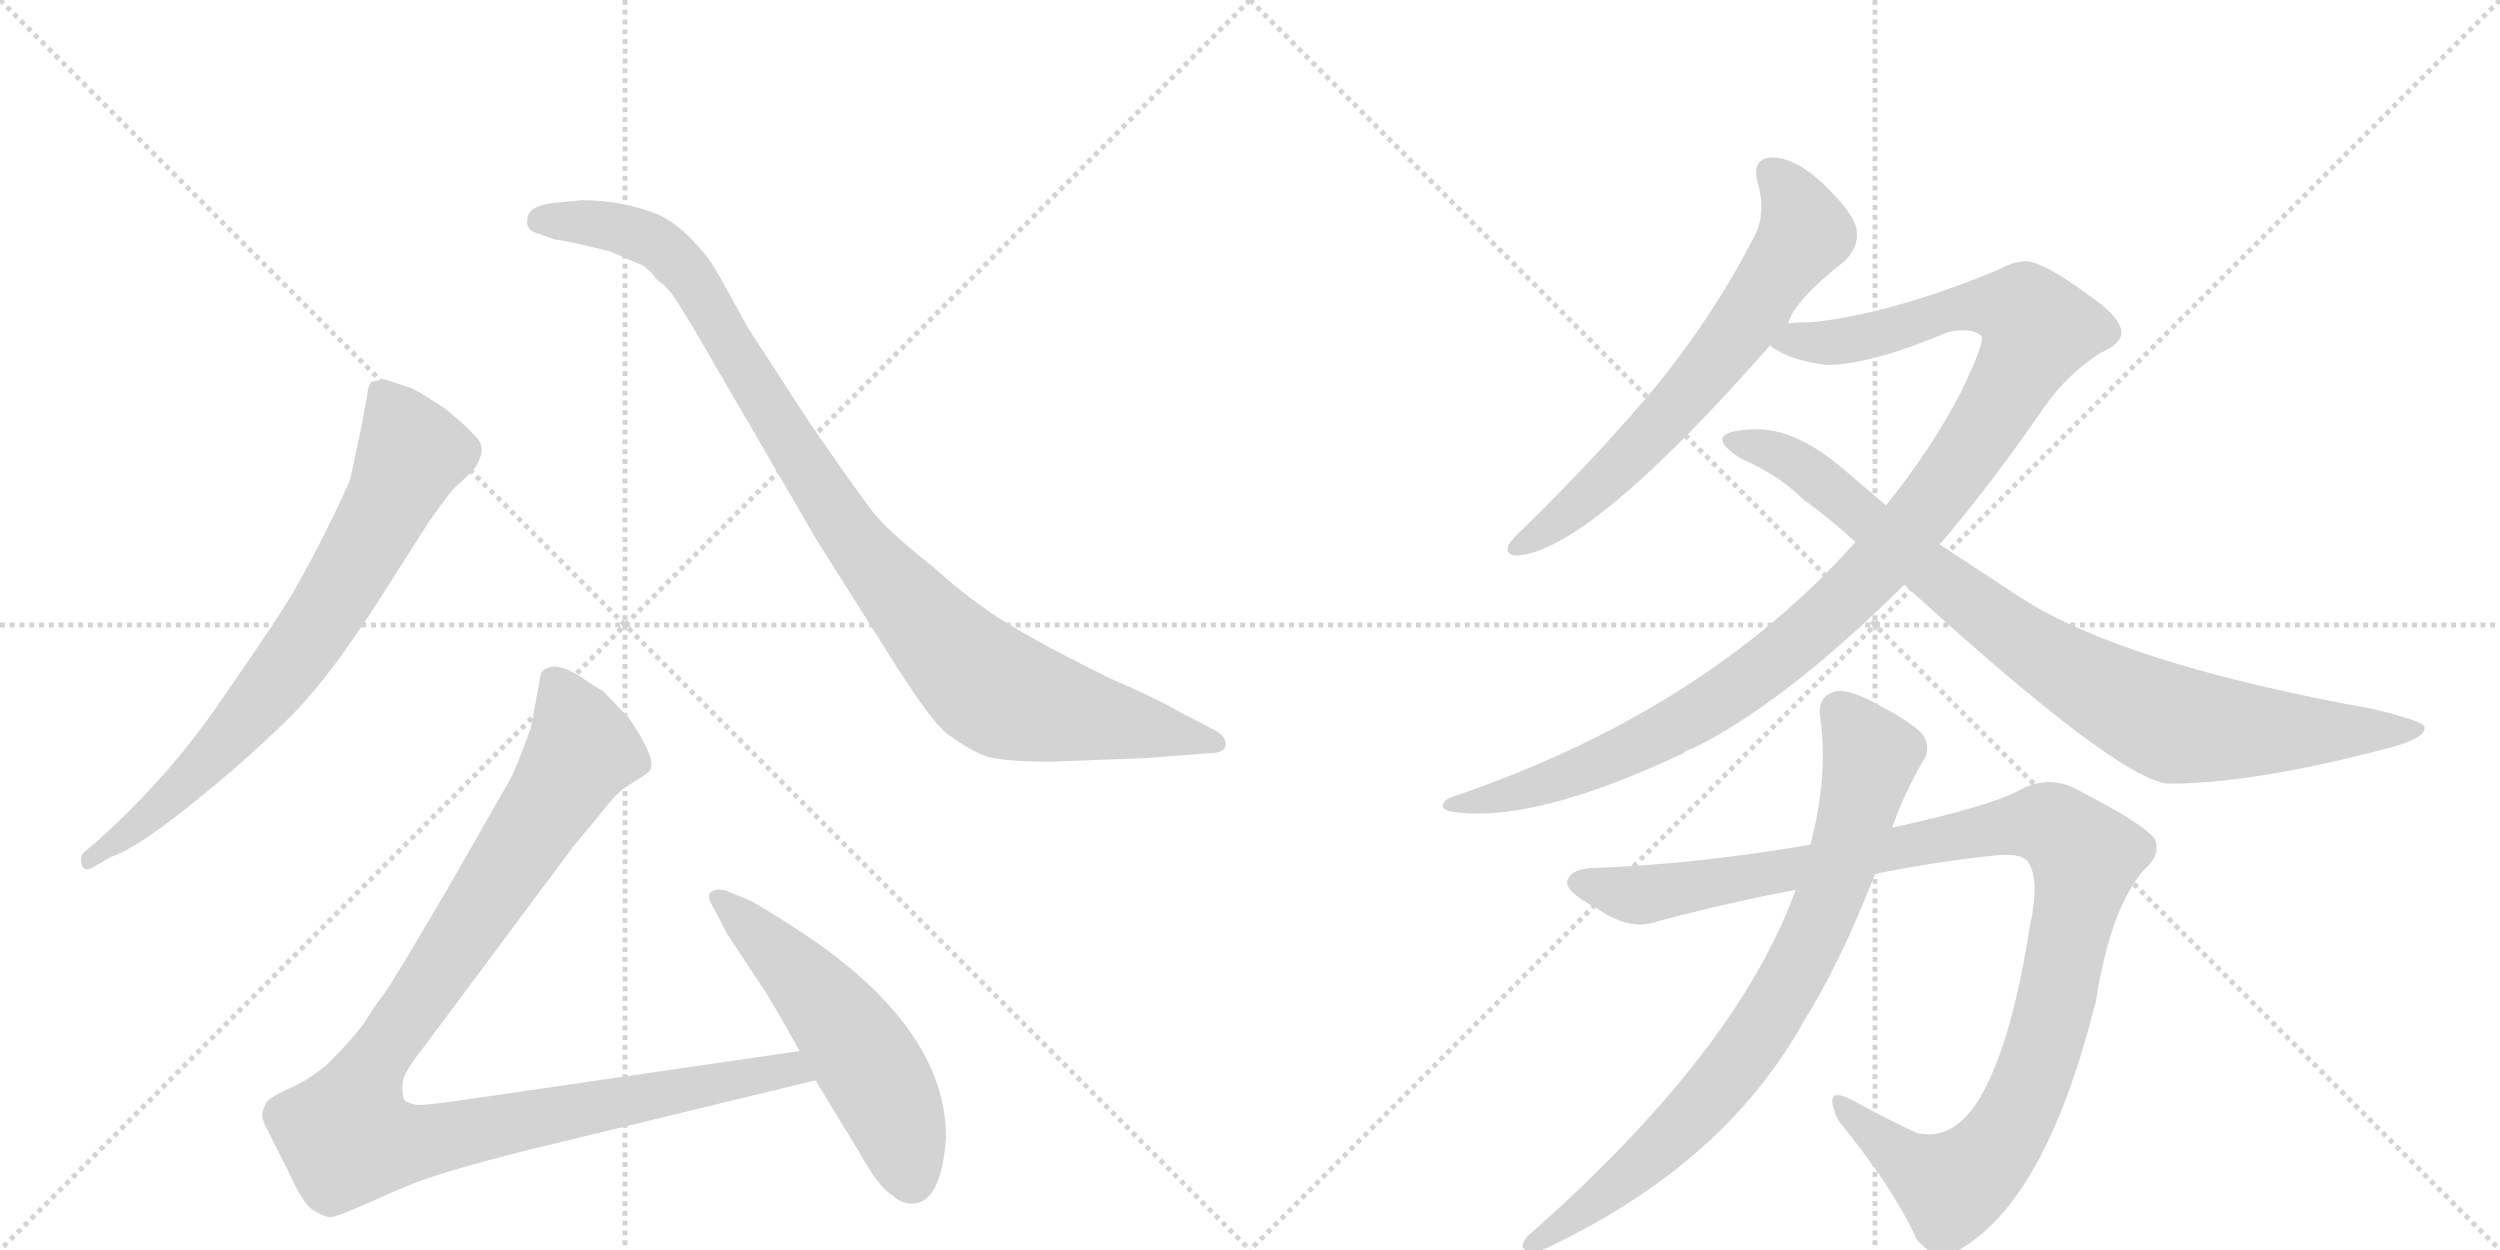 <svg version="1.1" viewBox="0 0 2048 1024" xmlns="http://www.w3.org/2000/svg">
  <g stroke="lightgray" stroke-dasharray="1,1" stroke-width="1" transform="scale(4, 4)">
    <line x1="0" y1="0" x2="256" y2="256"></line>
    <line x1="256" y1="0" x2="0" y2="256"></line>
    <line x1="128" y1="0" x2="128" y2="256"></line>
    <line x1="0" y1="128" x2="256" y2="128"></line>
    <line x1="256" y1="0" x2="512" y2="256"></line>
    <line x1="512" y1="0" x2="256" y2="256"></line>
    <line x1="384" y1="0" x2="384" y2="256"></line>
    <line x1="256" y1="128" x2="512" y2="128"></line>
  </g>
<g transform="scale(1, -1) translate(0, -850)">
   <style type="text/css">
    @keyframes keyframes0 {
      from {
       stroke: black;
       stroke-dashoffset: 744;
       stroke-width: 128;
       }
       71% {
       animation-timing-function: step-end;
       stroke: black;
       stroke-dashoffset: 0;
       stroke-width: 128;
       }
       to {
       stroke: black;
       stroke-width: 1024;
       }
       }
       #make-me-a-hanzi-animation-0 {
         animation: keyframes0 0.855s both;
         animation-delay: 0s;
         animation-timing-function: linear;
       }
    @keyframes keyframes1 {
      from {
       stroke: black;
       stroke-dashoffset: 1001;
       stroke-width: 128;
       }
       77% {
       animation-timing-function: step-end;
       stroke: black;
       stroke-dashoffset: 0;
       stroke-width: 128;
       }
       to {
       stroke: black;
       stroke-width: 1024;
       }
       }
       #make-me-a-hanzi-animation-1 {
         animation: keyframes1 1.065s both;
         animation-delay: 0.855s;
         animation-timing-function: linear;
       }
    @keyframes keyframes2 {
      from {
       stroke: black;
       stroke-dashoffset: 1068;
       stroke-width: 128;
       }
       78% {
       animation-timing-function: step-end;
       stroke: black;
       stroke-dashoffset: 0;
       stroke-width: 128;
       }
       to {
       stroke: black;
       stroke-width: 1024;
       }
       }
       #make-me-a-hanzi-animation-2 {
         animation: keyframes2 1.119s both;
         animation-delay: 1.92s;
         animation-timing-function: linear;
       }
    @keyframes keyframes3 {
      from {
       stroke: black;
       stroke-dashoffset: 541;
       stroke-width: 128;
       }
       64% {
       animation-timing-function: step-end;
       stroke: black;
       stroke-dashoffset: 0;
       stroke-width: 128;
       }
       to {
       stroke: black;
       stroke-width: 1024;
       }
       }
       #make-me-a-hanzi-animation-3 {
         animation: keyframes3 0.69s both;
         animation-delay: 3.039s;
         animation-timing-function: linear;
       }
    @keyframes keyframes4 {
      from {
       stroke: black;
       stroke-dashoffset: 664;
       stroke-width: 128;
       }
       68% {
       animation-timing-function: step-end;
       stroke: black;
       stroke-dashoffset: 0;
       stroke-width: 128;
       }
       to {
       stroke: black;
       stroke-width: 1024;
       }
       }
       #make-me-a-hanzi-animation-4 {
         animation: keyframes4 0.79s both;
         animation-delay: 3.729s;
         animation-timing-function: linear;
       }
    @keyframes keyframes5 {
      from {
       stroke: black;
       stroke-dashoffset: 1121;
       stroke-width: 128;
       }
       78% {
       animation-timing-function: step-end;
       stroke: black;
       stroke-dashoffset: 0;
       stroke-width: 128;
       }
       to {
       stroke: black;
       stroke-width: 1024;
       }
       }
       #make-me-a-hanzi-animation-5 {
         animation: keyframes5 1.162s both;
         animation-delay: 4.52s;
         animation-timing-function: linear;
       }
    @keyframes keyframes6 {
      from {
       stroke: black;
       stroke-dashoffset: 892;
       stroke-width: 128;
       }
       74% {
       animation-timing-function: step-end;
       stroke: black;
       stroke-dashoffset: 0;
       stroke-width: 128;
       }
       to {
       stroke: black;
       stroke-width: 1024;
       }
       }
       #make-me-a-hanzi-animation-6 {
         animation: keyframes6 0.976s both;
         animation-delay: 5.682s;
         animation-timing-function: linear;
       }
    @keyframes keyframes7 {
      from {
       stroke: black;
       stroke-dashoffset: 1100;
       stroke-width: 128;
       }
       78% {
       animation-timing-function: step-end;
       stroke: black;
       stroke-dashoffset: 0;
       stroke-width: 128;
       }
       to {
       stroke: black;
       stroke-width: 1024;
       }
       }
       #make-me-a-hanzi-animation-7 {
         animation: keyframes7 1.145s both;
         animation-delay: 6.658s;
         animation-timing-function: linear;
       }
    @keyframes keyframes8 {
      from {
       stroke: black;
       stroke-dashoffset: 804;
       stroke-width: 128;
       }
       72% {
       animation-timing-function: step-end;
       stroke: black;
       stroke-dashoffset: 0;
       stroke-width: 128;
       }
       to {
       stroke: black;
       stroke-width: 1024;
       }
       }
       #make-me-a-hanzi-animation-8 {
         animation: keyframes8 0.904s both;
         animation-delay: 7.803s;
         animation-timing-function: linear;
       }
</style>
<path d="M 91 148 Q 112 155 158.5 192.5 Q 205 230 239 264 Q 273 298 321 375 L 351 422 Q 368 446 371 449 L 387 464 Q 400 481 390.5 491.5 Q 381 502 365 515 Q 344 529 337 532 L 316 539 Q 310 539 304 537 Q 301 532 301 527 L 296 500 L 287 458 Q 284 449 265.5 412 Q 247 375 232 351.5 Q 217 328 177.5 271 Q 138 214 82 163 L 69 152 Q 65 148 67 141.5 Q 69 135 77 140 L 91 148 Z" fill="lightgray"></path> 
<path d="M 456 684 Q 432 682 432 670 Q 431 663 437 660 L 454 654 Q 466 652 475 650 L 500 644 L 523 634 Q 530 632 538 621 Q 547 615 554 604 L 567 583 L 670 406 L 725 319 Q 762 259 777 248 Q 792 237 805 231.5 Q 818 226 861 226 L 939 229 L 991 233 Q 1004 233 1004 240.5 Q 1004 248 993 253 L 964 268 Q 949 277 910 294 Q 857 320 826.5 338.5 Q 796 357 764 386 Q 727 415 714 432 Q 701 449 663 504 L 613 581 Q 590 623 584.5 632 Q 579 641 566.5 654 Q 554 667 540 674 Q 510 686 477 686 L 456 684 Z" fill="lightgray"></path> 
<path d="M 655 -11 L 387 -50 Q 347 -56 341 -55 Q 334 -54 331 -51 Q 329 -45 330 -36 Q 331 -28 347 -8 L 470 157 L 490 181 Q 503 198 511 204 L 523 212 Q 532 217 533 220 Q 537 230 515 262 L 494 284 Q 488 287 475 296 Q 462 304 454 304 Q 445 303 443 298 L 435 254 Q 422 218 417 210 L 369 126 Q 321 44 314 35 Q 307 26 299 13 Q 290 0 269 -21 Q 253 -35 236 -42 Q 219 -50 218 -54 Q 213 -62 216 -69 Q 219 -76 236 -109 Q 248 -136 256 -141 Q 264 -146 269 -147 Q 273 -148 291 -140 L 330 -123 Q 357 -111 433 -92 L 668 -35 C 697 -28 685 -7 655 -11 Z" fill="lightgray"></path> 
<path d="M 775 -82 Q 775 9 654 88 Q 619 111 608 115 L 593 121 Q 586 122 582 119 Q 579 116 583.5 108 Q 588 100 590 96 L 595 86 L 624 42 Q 630 34 655 -11 L 668 -35 L 704 -94 Q 720 -123 731 -129 Q 738 -136 747 -136 Q 771 -136 775 -82 Z" fill="lightgray"></path> 
<path d="M 1465 585 Q 1469 603 1511 636 Q 1523 648 1521 661 Q 1520 674 1494 699 Q 1472 720 1453 721 Q 1434 721 1440 700 Q 1447 675 1437 656 Q 1404 592 1357 534 Q 1311 479 1250 419 Q 1240 410 1236 404 Q 1232 394 1245 395 Q 1305 402 1450 567 L 1465 585 Z" fill="lightgray"></path> 
<path d="M 1589 404 Q 1631 453 1675 517 Q 1694 544 1721 561 Q 1737 568 1738 577 Q 1738 590 1710 609 Q 1676 634 1661 636 Q 1649 636 1637 629 Q 1550 593 1484 586 Q 1471 586 1465 585 C 1435 583 1423 580 1450 567 Q 1465 555 1496 551 Q 1532 551 1596 578 Q 1615 582 1623 575 Q 1627 571 1606 528 Q 1582 482 1545 436 L 1520 406 Q 1397 268 1192 198 Q 1182 195 1182 190 Q 1182 186 1190 185 Q 1256 175 1379 233 Q 1382 236 1387 237 Q 1462 274 1560 371 L 1589 404 Z" fill="lightgray"></path> 
<path d="M 1560 371 Q 1734 212 1776 208 Q 1845 208 1952 236 Q 1989 245 1986 255 Q 1985 259 1945 269 Q 1740 306 1656 360 L 1589 404 L 1545 436 L 1511 465 Q 1468 502 1432 498 Q 1413 497 1411 491 Q 1410 484 1427 474 Q 1457 461 1477 441 Q 1498 426 1520 406 L 1560 371 Z" fill="lightgray"></path> 
<path d="M 1536 134 Q 1585 144 1632 149 Q 1657 152 1662 143 Q 1671 128 1663 92 Q 1647 -11 1619 -54 Q 1598 -85 1570 -78 Q 1542 -65 1517 -51 Q 1492 -38 1506 -68 Q 1551 -123 1570 -165 Q 1588 -187 1608 -172 Q 1677 -130 1717 30 Q 1729 106 1756 137 Q 1771 150 1765 163 Q 1755 176 1698 205 Q 1676 215 1653 202 Q 1628 189 1550 172 L 1483 158 Q 1389 142 1307 139 Q 1288 139 1284 129 Q 1281 120 1308 106 Q 1335 87 1357 95 Q 1417 111 1471 121 L 1536 134 Z" fill="lightgray"></path> 
<path d="M 1471 121 Q 1423 -12 1251 -163 Q 1244 -172 1250 -174 Q 1259 -177 1270 -171 Q 1414 -102 1478 14 Q 1508 62 1536 134 L 1550 172 Q 1560 200 1575 226 Q 1582 236 1576 247 Q 1569 257 1536 274 Q 1512 287 1502 283 Q 1489 279 1491 263 Q 1498 214 1483 158 L 1471 121 Z" fill="lightgray"></path> 
      <clipPath id="make-me-a-hanzi-clip-0">
      <path d="M 91 148 Q 112 155 158.5 192.5 Q 205 230 239 264 Q 273 298 321 375 L 351 422 Q 368 446 371 449 L 387 464 Q 400 481 390.5 491.5 Q 381 502 365 515 Q 344 529 337 532 L 316 539 Q 310 539 304 537 Q 301 532 301 527 L 296 500 L 287 458 Q 284 449 265.5 412 Q 247 375 232 351.5 Q 217 328 177.5 271 Q 138 214 82 163 L 69 152 Q 65 148 67 141.5 Q 69 135 77 140 L 91 148 Z" fill="lightgray"></path>
      </clipPath>
      <path clip-path="url(#make-me-a-hanzi-clip-0)" d="M 311 529 L 338 479 L 289 384 L 253 327 L 197 256 L 129 187 L 73 146 " fill="none" id="make-me-a-hanzi-animation-0" stroke-dasharray="616 1232" stroke-linecap="round"></path>

      <clipPath id="make-me-a-hanzi-clip-1">
      <path d="M 456 684 Q 432 682 432 670 Q 431 663 437 660 L 454 654 Q 466 652 475 650 L 500 644 L 523 634 Q 530 632 538 621 Q 547 615 554 604 L 567 583 L 670 406 L 725 319 Q 762 259 777 248 Q 792 237 805 231.5 Q 818 226 861 226 L 939 229 L 991 233 Q 1004 233 1004 240.5 Q 1004 248 993 253 L 964 268 Q 949 277 910 294 Q 857 320 826.5 338.5 Q 796 357 764 386 Q 727 415 714 432 Q 701 449 663 504 L 613 581 Q 590 623 584.5 632 Q 579 641 566.5 654 Q 554 667 540 674 Q 510 686 477 686 L 456 684 Z" fill="lightgray"></path>
      </clipPath>
      <path clip-path="url(#make-me-a-hanzi-clip-1)" d="M 443 669 L 506 664 L 548 643 L 582 598 L 687 425 L 765 331 L 811 287 L 867 268 L 995 241 " fill="none" id="make-me-a-hanzi-animation-1" stroke-dasharray="873 1746" stroke-linecap="round"></path>

      <clipPath id="make-me-a-hanzi-clip-2">
      <path d="M 655 -11 L 387 -50 Q 347 -56 341 -55 Q 334 -54 331 -51 Q 329 -45 330 -36 Q 331 -28 347 -8 L 470 157 L 490 181 Q 503 198 511 204 L 523 212 Q 532 217 533 220 Q 537 230 515 262 L 494 284 Q 488 287 475 296 Q 462 304 454 304 Q 445 303 443 298 L 435 254 Q 422 218 417 210 L 369 126 Q 321 44 314 35 Q 307 26 299 13 Q 290 0 269 -21 Q 253 -35 236 -42 Q 219 -50 218 -54 Q 213 -62 216 -69 Q 219 -76 236 -109 Q 248 -136 256 -141 Q 264 -146 269 -147 Q 273 -148 291 -140 L 330 -123 Q 357 -111 433 -92 L 668 -35 C 697 -28 685 -7 655 -11 Z" fill="lightgray"></path>
      </clipPath>
      <path clip-path="url(#make-me-a-hanzi-clip-2)" d="M 455 288 L 477 236 L 307 -20 L 289 -58 L 285 -82 L 333 -87 L 647 -25 L 659 -32 " fill="none" id="make-me-a-hanzi-animation-2" stroke-dasharray="940 1880" stroke-linecap="round"></path>

      <clipPath id="make-me-a-hanzi-clip-3">
      <path d="M 775 -82 Q 775 9 654 88 Q 619 111 608 115 L 593 121 Q 586 122 582 119 Q 579 116 583.5 108 Q 588 100 590 96 L 595 86 L 624 42 Q 630 34 655 -11 L 668 -35 L 704 -94 Q 720 -123 731 -129 Q 738 -136 747 -136 Q 771 -136 775 -82 Z" fill="lightgray"></path>
      </clipPath>
      <path clip-path="url(#make-me-a-hanzi-clip-3)" d="M 589 114 L 647 60 L 699 -3 L 729 -55 L 747 -116 " fill="none" id="make-me-a-hanzi-animation-3" stroke-dasharray="413 826" stroke-linecap="round"></path>

      <clipPath id="make-me-a-hanzi-clip-4">
      <path d="M 1465 585 Q 1469 603 1511 636 Q 1523 648 1521 661 Q 1520 674 1494 699 Q 1472 720 1453 721 Q 1434 721 1440 700 Q 1447 675 1437 656 Q 1404 592 1357 534 Q 1311 479 1250 419 Q 1240 410 1236 404 Q 1232 394 1245 395 Q 1305 402 1450 567 L 1465 585 Z" fill="lightgray"></path>
      </clipPath>
      <path clip-path="url(#make-me-a-hanzi-clip-4)" d="M 1451 708 L 1470 685 L 1479 658 L 1378 521 L 1284 429 L 1244 403 " fill="none" id="make-me-a-hanzi-animation-4" stroke-dasharray="536 1072" stroke-linecap="round"></path>

      <clipPath id="make-me-a-hanzi-clip-5">
      <path d="M 1589 404 Q 1631 453 1675 517 Q 1694 544 1721 561 Q 1737 568 1738 577 Q 1738 590 1710 609 Q 1676 634 1661 636 Q 1649 636 1637 629 Q 1550 593 1484 586 Q 1471 586 1465 585 C 1435 583 1423 580 1450 567 Q 1465 555 1496 551 Q 1532 551 1596 578 Q 1615 582 1623 575 Q 1627 571 1606 528 Q 1582 482 1545 436 L 1520 406 Q 1397 268 1192 198 Q 1182 195 1182 190 Q 1182 186 1190 185 Q 1256 175 1379 233 Q 1382 236 1387 237 Q 1462 274 1560 371 L 1589 404 Z" fill="lightgray"></path>
      </clipPath>
      <path clip-path="url(#make-me-a-hanzi-clip-5)" d="M 1457 569 L 1522 573 L 1618 600 L 1658 595 L 1668 577 L 1635 514 L 1582 438 L 1484 333 L 1424 287 L 1327 232 L 1229 197 L 1189 192 " fill="none" id="make-me-a-hanzi-animation-5" stroke-dasharray="993 1986" stroke-linecap="round"></path>

      <clipPath id="make-me-a-hanzi-clip-6">
      <path d="M 1560 371 Q 1734 212 1776 208 Q 1845 208 1952 236 Q 1989 245 1986 255 Q 1985 259 1945 269 Q 1740 306 1656 360 L 1589 404 L 1545 436 L 1511 465 Q 1468 502 1432 498 Q 1413 497 1411 491 Q 1410 484 1427 474 Q 1457 461 1477 441 Q 1498 426 1520 406 L 1560 371 Z" fill="lightgray"></path>
      </clipPath>
      <path clip-path="url(#make-me-a-hanzi-clip-6)" d="M 1417 489 L 1448 482 L 1480 465 L 1584 377 L 1662 320 L 1782 256 L 1871 250 L 1981 253 " fill="none" id="make-me-a-hanzi-animation-6" stroke-dasharray="764 1528" stroke-linecap="round"></path>

      <clipPath id="make-me-a-hanzi-clip-7">
      <path d="M 1536 134 Q 1585 144 1632 149 Q 1657 152 1662 143 Q 1671 128 1663 92 Q 1647 -11 1619 -54 Q 1598 -85 1570 -78 Q 1542 -65 1517 -51 Q 1492 -38 1506 -68 Q 1551 -123 1570 -165 Q 1588 -187 1608 -172 Q 1677 -130 1717 30 Q 1729 106 1756 137 Q 1771 150 1765 163 Q 1755 176 1698 205 Q 1676 215 1653 202 Q 1628 189 1550 172 L 1483 158 Q 1389 142 1307 139 Q 1288 139 1284 129 Q 1281 120 1308 106 Q 1335 87 1357 95 Q 1417 111 1471 121 L 1536 134 Z" fill="lightgray"></path>
      </clipPath>
      <path clip-path="url(#make-me-a-hanzi-clip-7)" d="M 1293 127 L 1347 117 L 1648 174 L 1674 175 L 1692 167 L 1709 147 L 1684 27 L 1661 -44 L 1632 -95 L 1599 -122 L 1560 -100 L 1508 -57 " fill="none" id="make-me-a-hanzi-animation-7" stroke-dasharray="972 1944" stroke-linecap="round"></path>

      <clipPath id="make-me-a-hanzi-clip-8">
      <path d="M 1471 121 Q 1423 -12 1251 -163 Q 1244 -172 1250 -174 Q 1259 -177 1270 -171 Q 1414 -102 1478 14 Q 1508 62 1536 134 L 1550 172 Q 1560 200 1575 226 Q 1582 236 1576 247 Q 1569 257 1536 274 Q 1512 287 1502 283 Q 1489 279 1491 263 Q 1498 214 1483 158 L 1471 121 Z" fill="lightgray"></path>
      </clipPath>
      <path clip-path="url(#make-me-a-hanzi-clip-8)" d="M 1506 268 L 1533 231 L 1507 137 L 1471 55 L 1429 -13 L 1373 -78 L 1301 -139 L 1255 -169 " fill="none" id="make-me-a-hanzi-animation-8" stroke-dasharray="676 1352" stroke-linecap="round"></path>

</g>
</svg>
